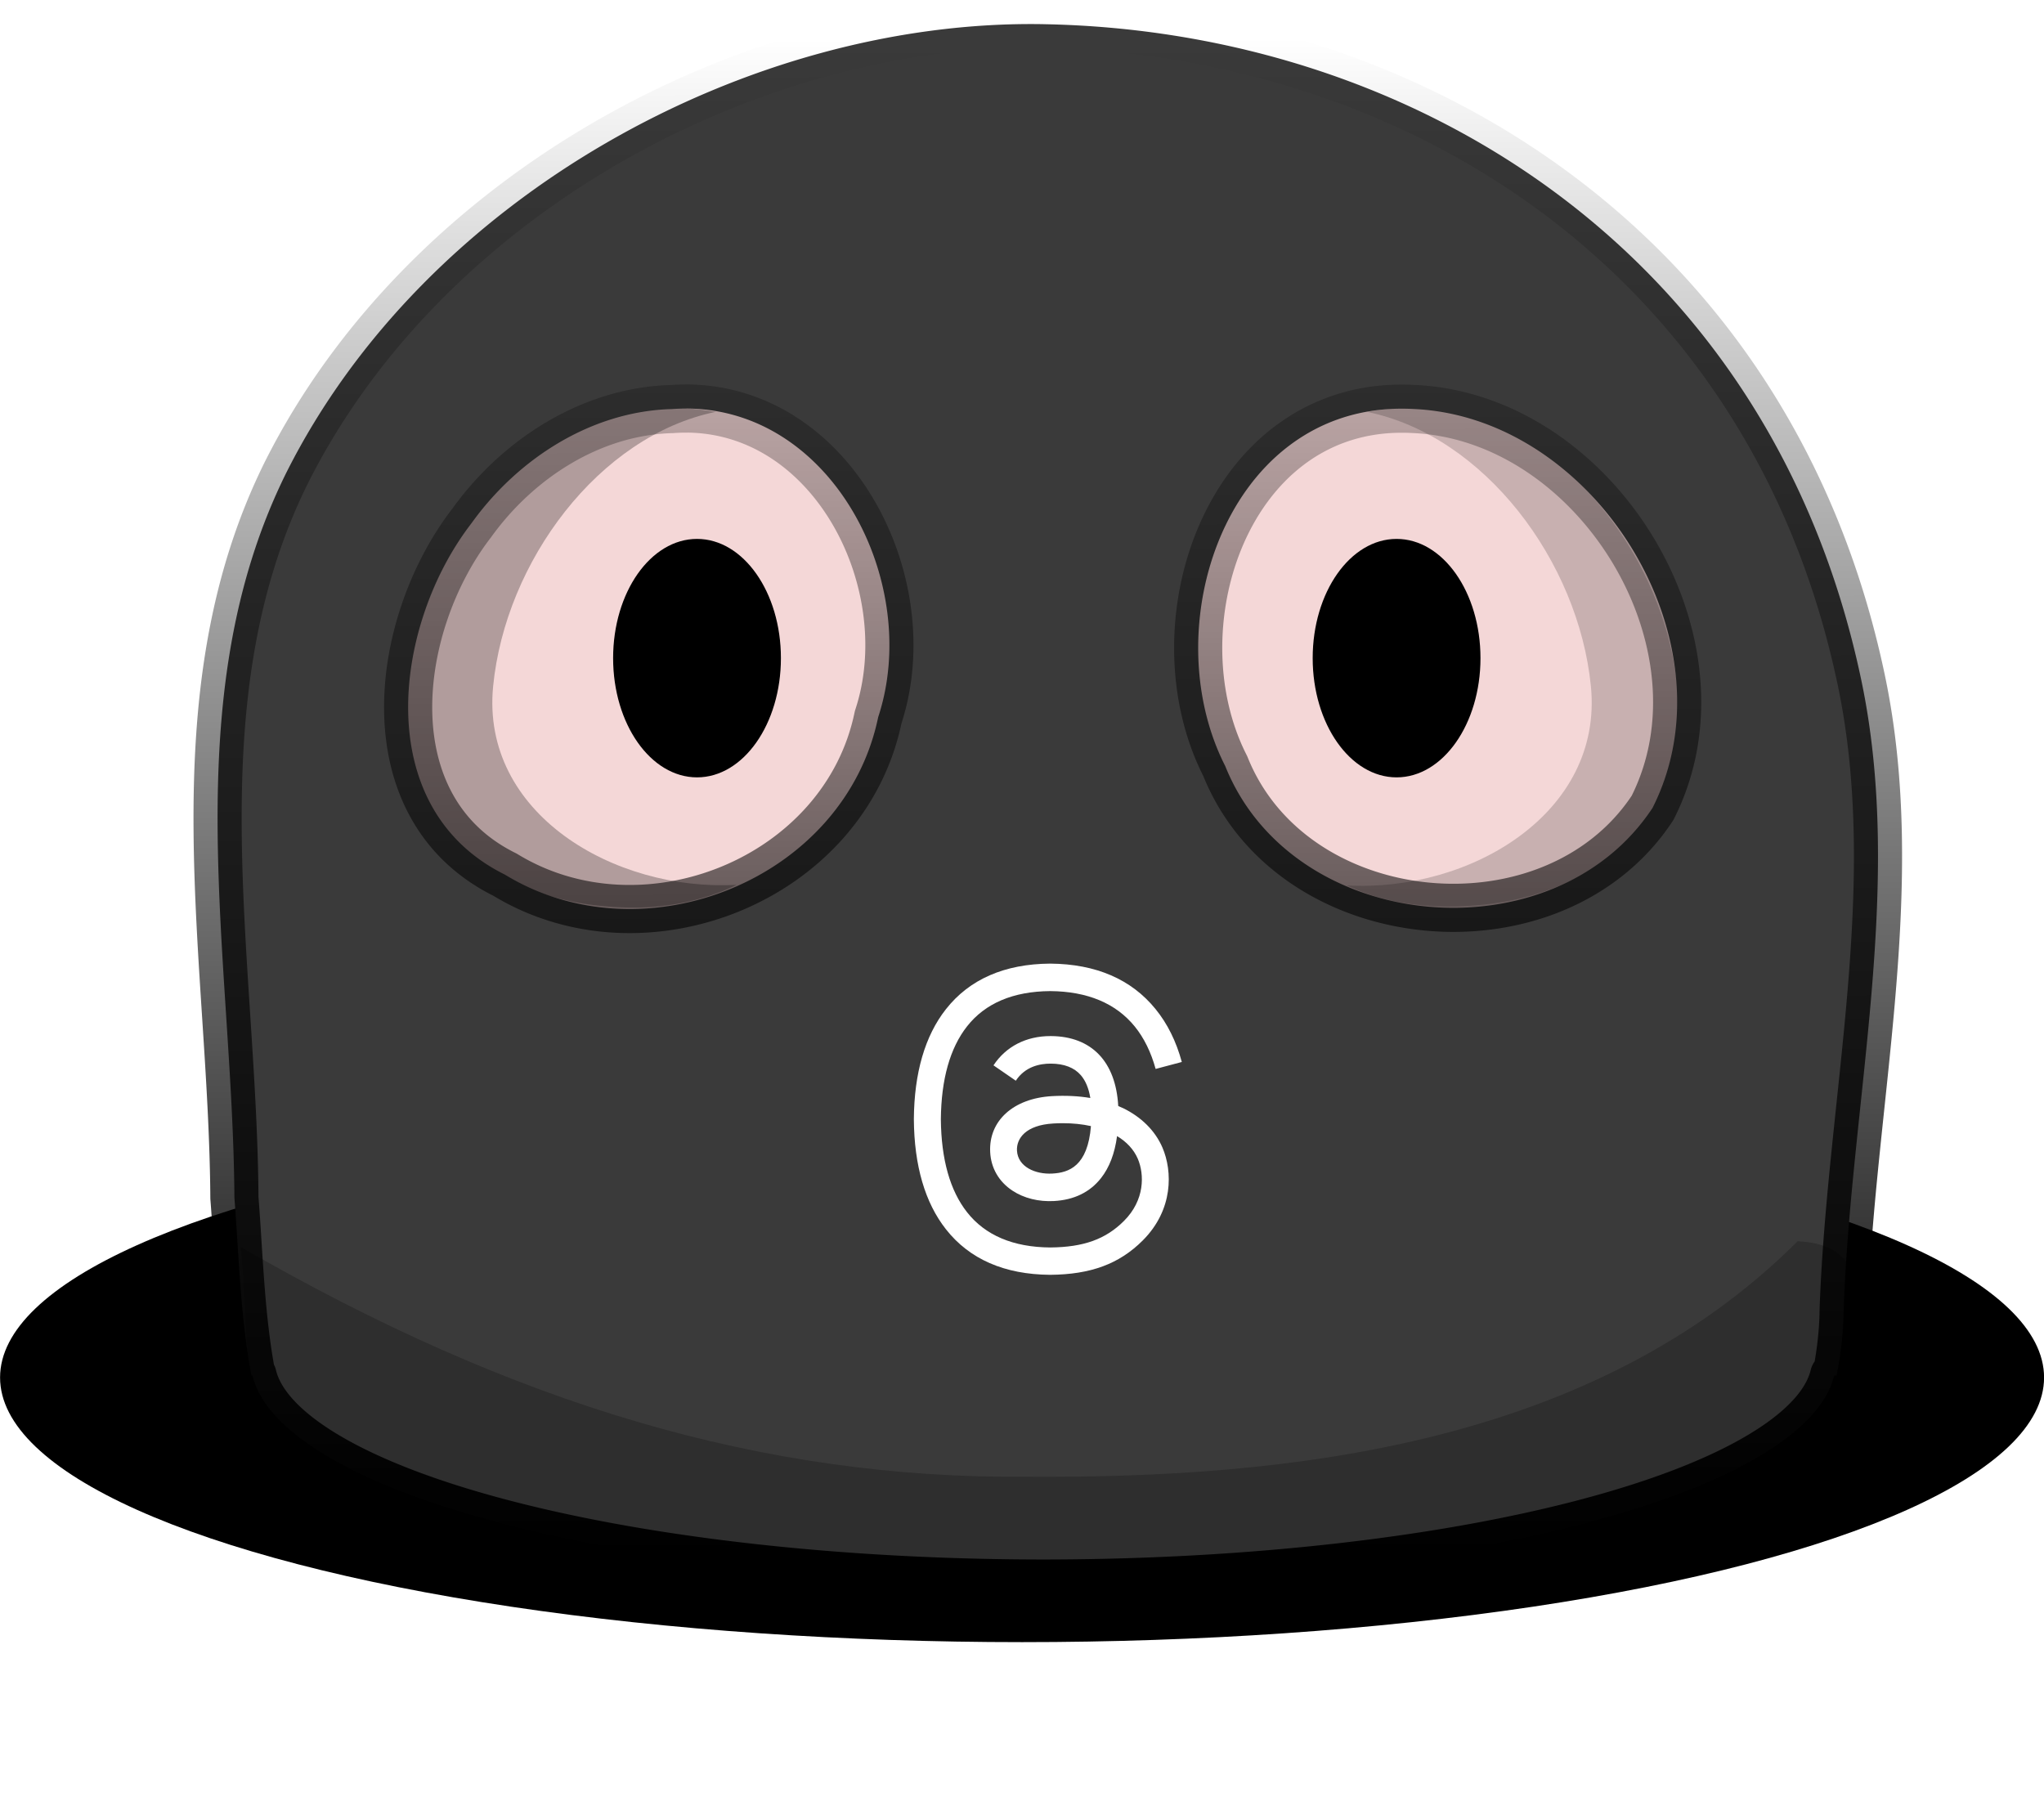 <?xml version="1.0" encoding="UTF-8" standalone="no"?>
<!-- Created with Inkscape (http://www.inkscape.org/) -->

<svg
   width="29.674mm"
   height="26.093mm"
   viewBox="0 0 29.674 26.093"
   version="1.1"
   id="svg5"
   inkscape:version="1.3.2 (091e20ef0f, 2023-11-25)"
   sodipodi:docname="ui.svg"
   xml:space="preserve"
   xmlns:inkscape="http://www.inkscape.org/namespaces/inkscape"
   xmlns:sodipodi="http://sodipodi.sourceforge.net/DTD/sodipodi-0.dtd"
   xmlns:xlink="http://www.w3.org/1999/xlink"
   xmlns="http://www.w3.org/2000/svg"
   xmlns:svg="http://www.w3.org/2000/svg"><sodipodi:namedview
     id="namedview7"
     pagecolor="#ffffff"
     bordercolor="#000000"
     borderopacity="0.25"
     inkscape:showpageshadow="2"
     inkscape:pageopacity="0.0"
     inkscape:pagecheckerboard="0"
     inkscape:deskcolor="#d1d1d1"
     inkscape:document-units="mm"
     showgrid="true"
     inkscape:zoom="1.6907272"
     inkscape:cx="354.87689"
     inkscape:cy="836.32655"
     inkscape:window-width="1920"
     inkscape:window-height="956"
     inkscape:window-x="0"
     inkscape:window-y="32"
     inkscape:window-maximized="1"
     inkscape:current-layer="layer1"
     showguides="true"><inkscape:grid
       id="grid21"
       units="mm"
       originx="-18.875"
       originy="-203.159"
       spacingx="1"
       spacingy="1"
       empcolor="#0099e5"
       empopacity="0.302"
       color="#0099e5"
       opacity="0.149"
       empspacing="5"
       dotted="false"
       gridanglex="30"
       gridanglez="30"
       visible="true" /><sodipodi:guide
       position="128.85,303.966"
       orientation="0,-1"
       id="guide1"
       inkscape:locked="false" /><sodipodi:guide
       position="120.108,431.331"
       orientation="0,-1"
       id="guide336"
       inkscape:locked="false" /><sodipodi:guide
       position="123.428,421.372"
       orientation="0,-1"
       id="guide337"
       inkscape:locked="false" /><sodipodi:guide
       position="74.125,283.159"
       orientation="0,-1"
       id="guide46"
       inkscape:locked="false" /></sodipodi:namedview><defs
     id="defs2"><linearGradient
       id="linearGradient49"
       inkscape:collect="always"><stop
         style="stop-color:#000000;stop-opacity:1;"
         offset="0"
         id="stop49" /><stop
         style="stop-color:#000000;stop-opacity:0;"
         offset="1"
         id="stop50" /></linearGradient><filter
       inkscape:collect="always"
       style="color-interpolation-filters:sRGB"
       id="filter1418"
       x="-0.109"
       y="-0.462"
       width="1.218"
       height="1.925"><feGaussianBlur
         inkscape:collect="always"
         stdDeviation="1.063"
         id="feGaussianBlur1418" /></filter><linearGradient
       inkscape:collect="always"
       xlink:href="#linearGradient49"
       id="linearGradient3"
       gradientUnits="userSpaceOnUse"
       x1="71.08"
       y1="225.78"
       x2="71.064"
       y2="203.687" /></defs><g
     inkscape:label="Layer 1"
     inkscape:groupmode="layer"
     id="layer1"
     transform="translate(-18.875,-203.159)"><g
       id="g1422"
       style="fill:#f4d7d7"><ellipse
         style="fill:#f4d7d7;fill-opacity:1;stroke:none;stroke-width:6.019;stroke-linecap:round;stroke-linejoin:round;stroke-opacity:0.925;paint-order:fill markers stroke"
         id="ellipse1421"
         cx="28.078"
         cy="212.544"
         rx="3.832"
         ry="4.905" /><ellipse
         style="fill:#f4d7d7;fill-opacity:1;stroke:none;stroke-width:6.019;stroke-linecap:round;stroke-linejoin:round;stroke-opacity:0.925;paint-order:fill markers stroke"
         id="ellipse1422"
         cx="39.684"
         cy="212.544"
         rx="3.832"
         ry="4.905" /></g><path
       id="path2"
       style="opacity:0.274;fill:#000000;fill-opacity:1;stroke:none;stroke-width:0.02;stroke-linecap:round;paint-order:fill markers stroke"
       d="m 28.597,209.079 c -1.955,0 -3.61,2.029 -3.808,4.044 -0.205,2.09 1.408,3.246 3.363,3.212 0.822,-0.014 1.393,-0.318 1.416,-0.33 -1.781,0.1 -3.715,-1.041 -3.534,-2.882 0.178,-1.812 1.536,-3.636 3.23,-3.984 -0.21,-0.039 -0.433,-0.06 -0.667,-0.06 z"
       sodipodi:nodetypes="ssscscs"
       inkscape:export-filename="../../../../../home/dekram/RepositoryDisk/Development/repository/alchemicats.pet/src/assets/images/threads.svg"
       inkscape:export-xdpi="96"
       inkscape:export-ydpi="96" /><path
       id="path3"
       style="opacity:0.18;fill:#000000;fill-opacity:1;stroke:none;stroke-width:0.02;stroke-linecap:round;paint-order:fill markers stroke"
       d="m 39.393,209.079 c 1.967,0 3.632,2.029 3.831,4.044 0.207,2.09 -1.43,3.229 -3.397,3.196 -0.827,-0.014 -1.279,-0.256 -1.401,-0.305 1.791,0.1 3.727,-1.049 3.545,-2.891 -0.179,-1.812 -1.545,-3.636 -3.249,-3.984 0.211,-0.039 0.435,-0.06 0.671,-0.06 z"
       sodipodi:nodetypes="ssscscs" /><ellipse
       style="fill:#000000;fill-opacity:1;stroke:none;stroke-width:2.016;stroke-linecap:round;stroke-linejoin:round;stroke-opacity:0.925;paint-order:fill markers stroke"
       id="ellipse3"
       cx="28.994"
       cy="212.714"
       rx="1.218"
       ry="1.731" /><ellipse
       style="fill:#000000;fill-opacity:1;stroke:none;stroke-width:2.016;stroke-linecap:round;stroke-linejoin:round;stroke-opacity:0.925;paint-order:fill markers stroke"
       id="ellipse4"
       cx="39.15"
       cy="212.714"
       rx="1.218"
       ry="1.731" /><ellipse
       style="opacity:1;fill:#000000;fill-opacity:1;stroke:none;stroke-width:0.138;stroke-linejoin:round"
       id="ellipse6"
       cx="33.713"
       cy="223.158"
       rx="14.837"
       ry="3.842" /><path
       id="path21"
       style="font-variation-settings:normal;opacity:1;vector-effect:none;fill:#3a3a3a;fill-opacity:1;stroke:url(#linearGradient3);stroke-width:0.699;stroke-linecap:round;stroke-linejoin:round;stroke-miterlimit:4;stroke-dasharray:none;stroke-dashoffset:0;stroke-opacity:1;-inkscape-stroke:none;paint-order:fill markers stroke;stop-color:#000000;stop-opacity:1"
       d="m 34.024,203.51 c -4.259,-0.076 -8.974,2.484 -10.995,6.517 -1.629,3.293 -0.773,7.015 -0.751,10.523 0.065,0.817 0.085,1.728 0.248,2.581 h 0.015 a 11.527,3.235 0 0 0 11.481,3.019 11.527,3.235 0 0 0 11.48,-3.019 h 0.035 c 0.066,-0.334 0.1,-0.656 0.103,-0.939 0.106,-3.053 0.887,-6.173 0.254,-9.171 -1.317,-6.242 -6.543,-9.416 -11.871,-9.511 z m -5.185,5.58 c 2.148,0.01 3.418,2.563 2.785,4.481 -0.488,2.359 -3.4,3.52 -5.419,2.286 -1.962,-0.97 -1.621,-3.629 -0.484,-5.103 0.67,-0.933 1.737,-1.625 2.907,-1.656 0.071,-0.005 0.142,-0.008 0.211,-0.007 z m 10.316,0.003 c 0.081,-0.002 0.163,-3.9e-4 0.246,0.004 2.655,0.121 4.67,3.409 3.465,5.791 -1.435,2.181 -5.222,1.843 -6.203,-0.606 -1.021,-2.001 -0.006,-5.131 2.491,-5.189 z" /><path
       class="x19hqcy"
       d="m 35.168,219.243 c -0.019,-0.009 -0.039,-0.018 -0.059,-0.027 -0.035,-0.643 -0.386,-1.011 -0.976,-1.015 -0.003,-2e-5 -0.005,-2e-5 -0.008,-2e-5 -0.353,0 -0.646,0.151 -0.827,0.425 l 0.324,0.223 c 0.135,-0.205 0.347,-0.248 0.503,-0.248 0.002,0 0.004,0 0.005,1e-5 0.194,6.5e-4 0.341,0.058 0.436,0.168 0.069,0.08 0.115,0.191 0.138,0.331 -0.172,-0.029 -0.358,-0.038 -0.557,-0.027 -0.561,0.032 -0.921,0.359 -0.897,0.814 0.012,0.231 0.127,0.429 0.323,0.558 0.166,0.11 0.38,0.163 0.602,0.151 0.293,-0.016 0.523,-0.128 0.684,-0.333 0.122,-0.155 0.199,-0.357 0.233,-0.61 0.14,0.084 0.243,0.195 0.301,0.329 0.097,0.227 0.103,0.6 -0.201,0.903 -0.266,0.266 -0.587,0.381 -1.071,0.385 -0.537,-0.004 -0.943,-0.176 -1.207,-0.512 -0.247,-0.314 -0.375,-0.768 -0.38,-1.349 0.005,-0.581 0.133,-1.035 0.38,-1.349 0.264,-0.336 0.67,-0.508 1.207,-0.512 0.541,0.004 0.954,0.177 1.228,0.514 0.134,0.165 0.236,0.373 0.303,0.616 l 0.38,-0.101 c -0.081,-0.298 -0.208,-0.556 -0.382,-0.769 -0.351,-0.432 -0.865,-0.654 -1.528,-0.659 h -0.003 c -0.661,0.005 -1.169,0.227 -1.511,0.661 -0.304,0.386 -0.461,0.924 -0.466,1.597 l -1.7e-5,0.001 1.7e-5,10e-4 c 0.005,0.674 0.162,1.211 0.466,1.597 0.341,0.434 0.85,0.656 1.511,0.661 h 0.003 c 0.588,-0.005 1.002,-0.158 1.343,-0.499 0.446,-0.446 0.433,-1.005 0.286,-1.348 -0.106,-0.246 -0.307,-0.446 -0.582,-0.578 z m -1.015,0.954 c -0.246,0.014 -0.501,-0.097 -0.514,-0.333 -0.009,-0.175 0.125,-0.371 0.529,-0.394 0.046,-0.003 0.092,-0.004 0.136,-0.004 0.147,0 0.284,0.014 0.409,0.042 -0.047,0.582 -0.32,0.676 -0.56,0.689 z"
       id="path1-6"
       style="fill:#ffffff;stroke-width:0.024" /><path
       id="path1421"
       style="font-variation-settings:normal;opacity:0.46;vector-effect:none;fill:#000000;fill-opacity:1;stroke:none;stroke-width:0.699;stroke-linecap:round;stroke-linejoin:round;stroke-miterlimit:4;stroke-dasharray:none;stroke-dashoffset:0;stroke-opacity:1;-inkscape-stroke:none;paint-order:fill markers stroke;filter:url(#filter1418);stop-color:#000000"
       d="m 33.791,224.599 c -3.838,0.033 -7.46,-1.049 -11.423,-3.337 0.107,0.907 0.007,1.896 0.381,2.729 0.859,1.154 2.376,1.498 3.686,1.882 3.988,0.936 8.148,1.008 12.208,0.561 2.111,-0.295 4.317,-0.622 6.152,-1.777 0.817,-0.471 0.966,-1.377 0.938,-2.24 0.178,-0.705 0.039,-1.2 -0.761,-1.237 -2.976,2.976 -7.427,3.442 -11.18,3.419 z"
       sodipodi:nodetypes="ccccccccc" /></g></svg>
